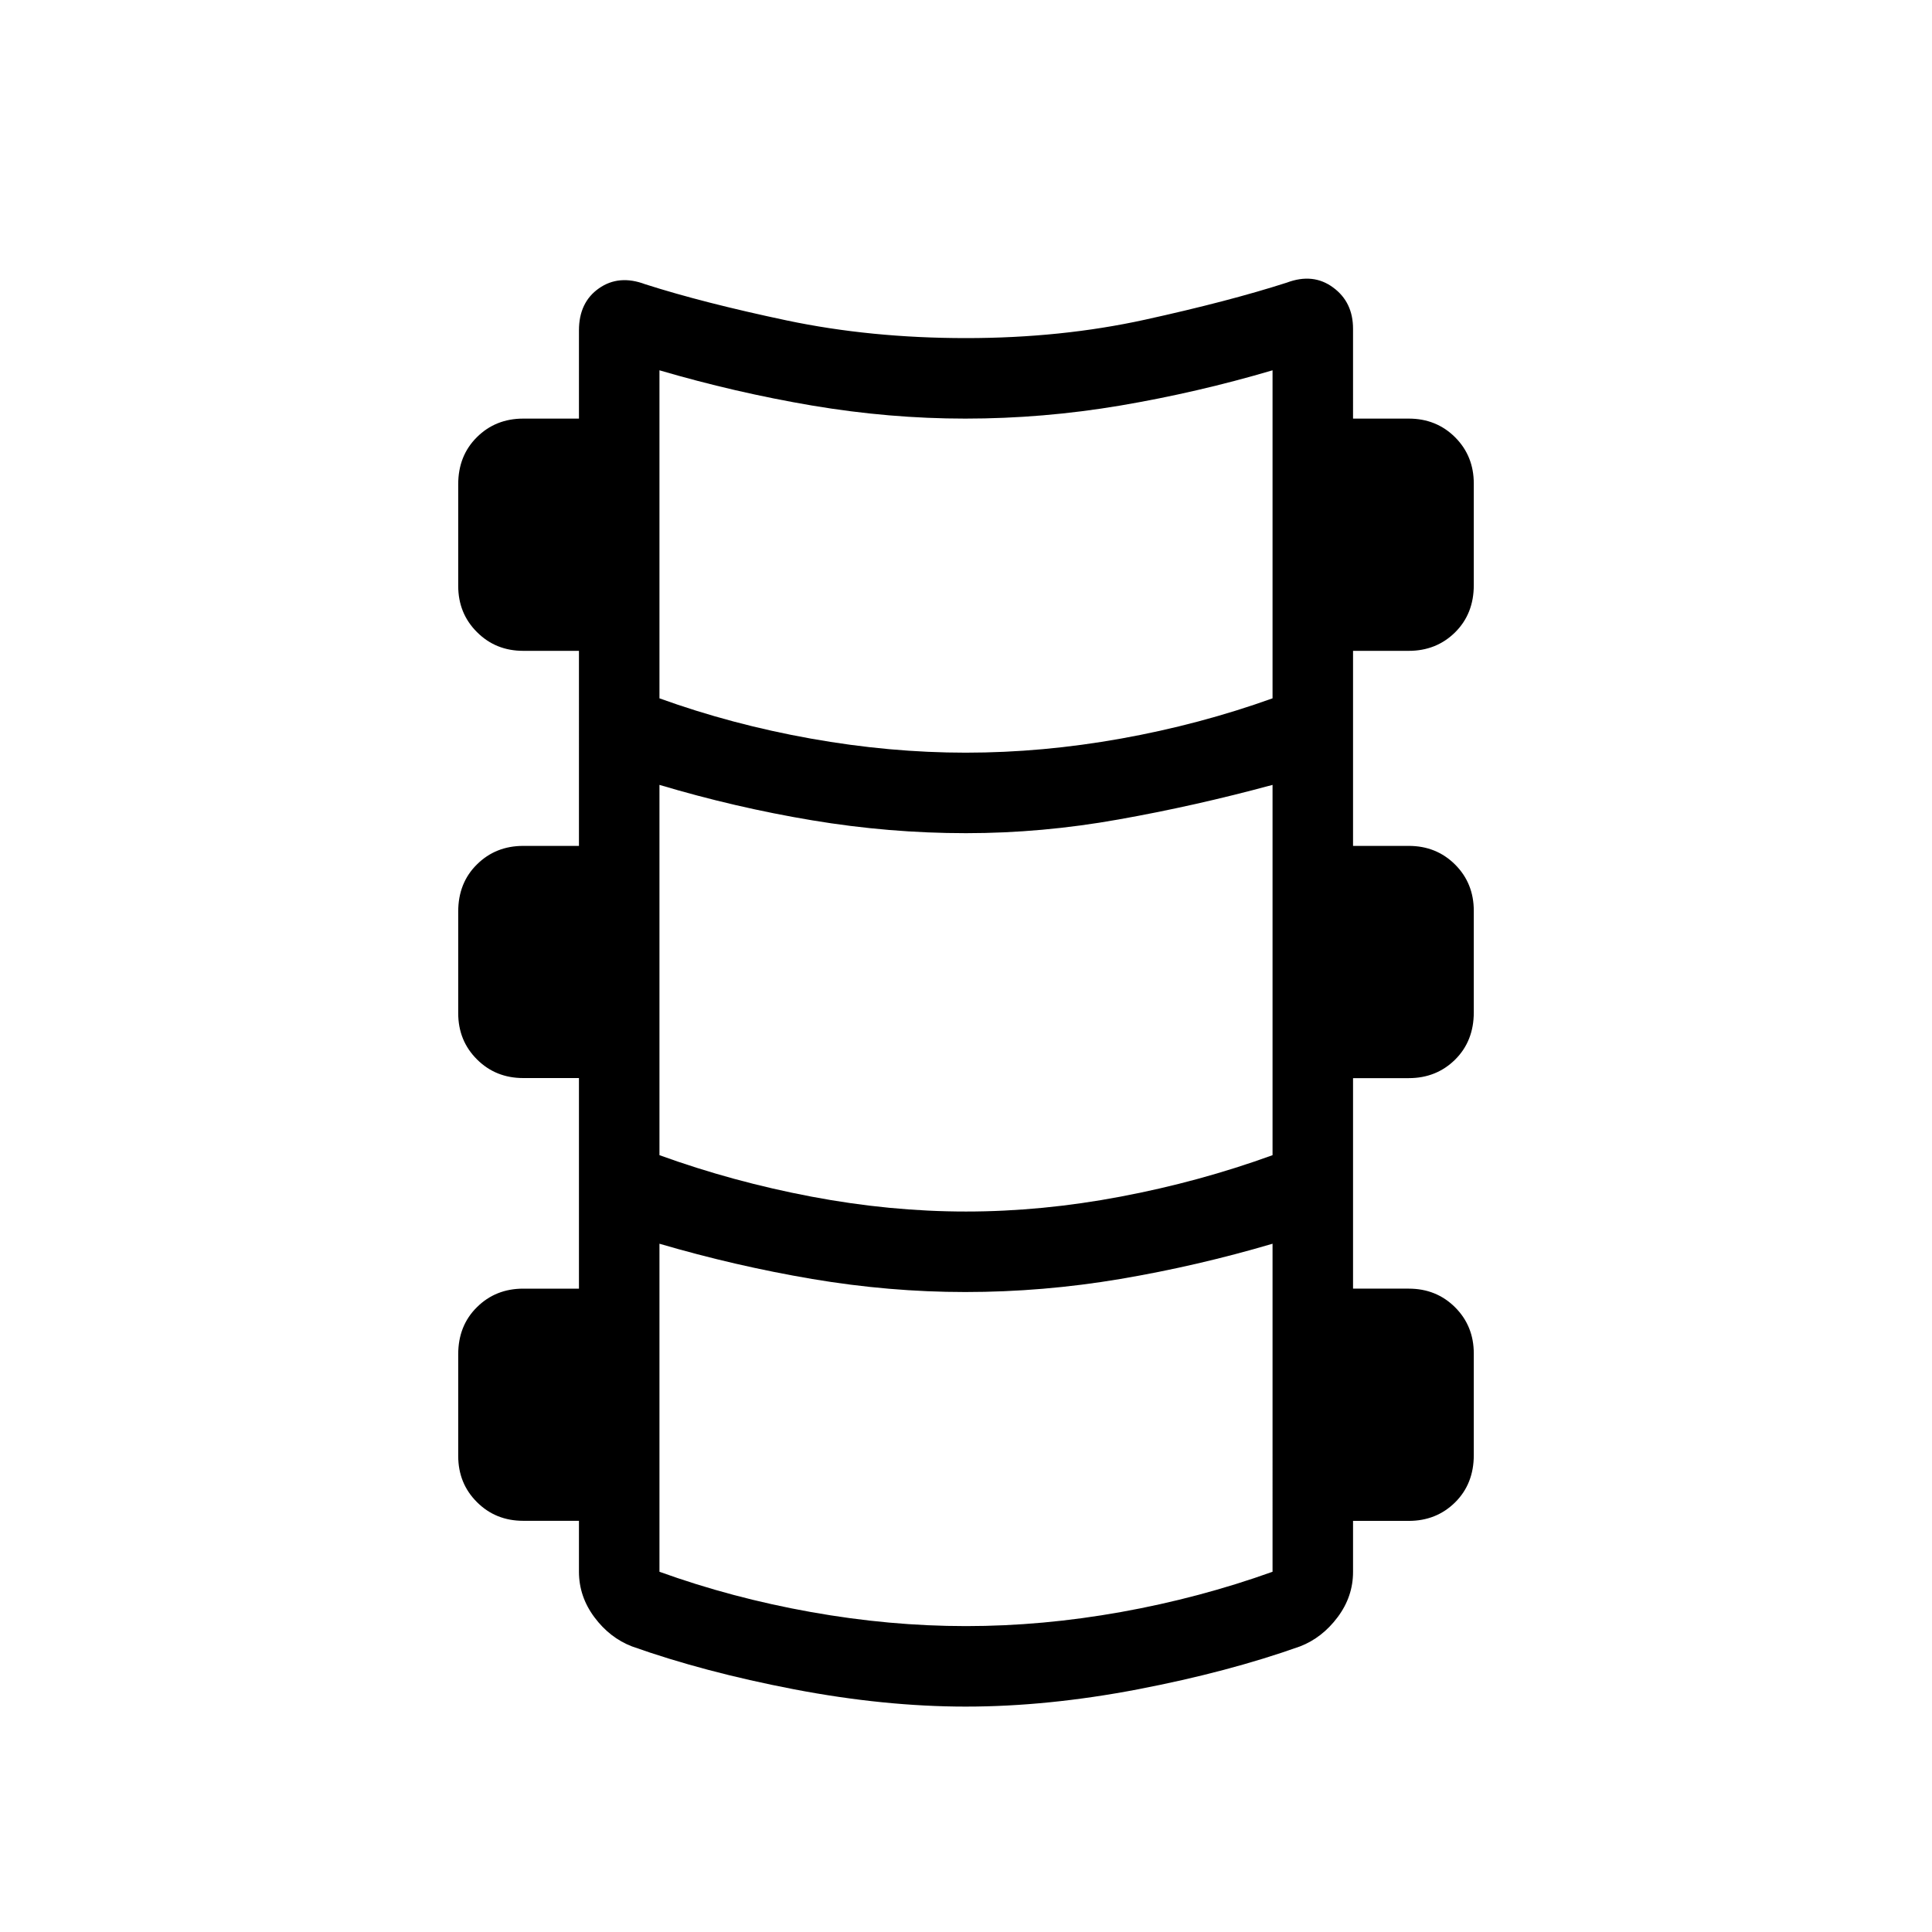 <svg xmlns="http://www.w3.org/2000/svg" width="1em" height="1em" viewBox="0 0 24 24"><path fill="currentColor" d="M12 21.2q-1.015 0-2.137-.215q-1.123-.216-2.013-.533q-.275-.106-.466-.362t-.192-.563v-.635H6.5q-.343 0-.575-.232q-.233-.232-.233-.575v-1.26q0-.358.233-.587q.232-.23.575-.23h.692v-2.616H6.5q-.343 0-.575-.232q-.233-.232-.233-.575v-1.26q0-.358.233-.587q.232-.23.575-.23h.692V8.085H6.5q-.343 0-.575-.233q-.233-.232-.233-.575v-1.26q0-.357.233-.587q.232-.23.575-.23h.692V4.104q0-.348.248-.522q.248-.174.575-.051q.718.23 1.76.45Q10.817 4.2 12 4.2t2.225-.229q1.042-.229 1.76-.46q.327-.123.575.06q.248.181.248.514V5.2h.692q.343 0 .576.232q.232.232.232.576v1.26q0 .357-.232.587q-.233.23-.576.23h-.692v2.423h.692q.343 0 .576.232q.232.232.232.575v1.26q0 .358-.232.588q-.233.23-.576.23h-.692v2.615h.692q.343 0 .576.232q.232.232.232.575v1.26q0 .358-.232.588q-.233.23-.576.23h-.692v.634q0 .307-.192.563t-.466.362q-.89.317-2.012.533q-1.123.215-2.138.215m0-11.85q.95 0 1.926-.175t1.882-.5V4.6q-.931.275-1.892.438q-.96.162-1.925.162q-.941 0-1.902-.162q-.96-.163-1.897-.438v4.075q.9.325 1.88.5q.978.175 1.928.175m0 5.7q.944 0 1.92-.185q.976-.184 1.888-.515v-4.6q-.966.262-1.915.43q-.949.17-1.893.17q-.956 0-1.913-.16q-.958-.16-1.895-.44v4.6q.912.33 1.888.515q.976.185 1.92.185m0 5.15q.95 0 1.926-.175t1.882-.5V15.45q-.931.275-1.892.438q-.96.162-1.925.162q-.941 0-1.902-.162q-.96-.163-1.897-.438v4.075q.9.325 1.88.5q.978.175 1.928.175"/></svg>